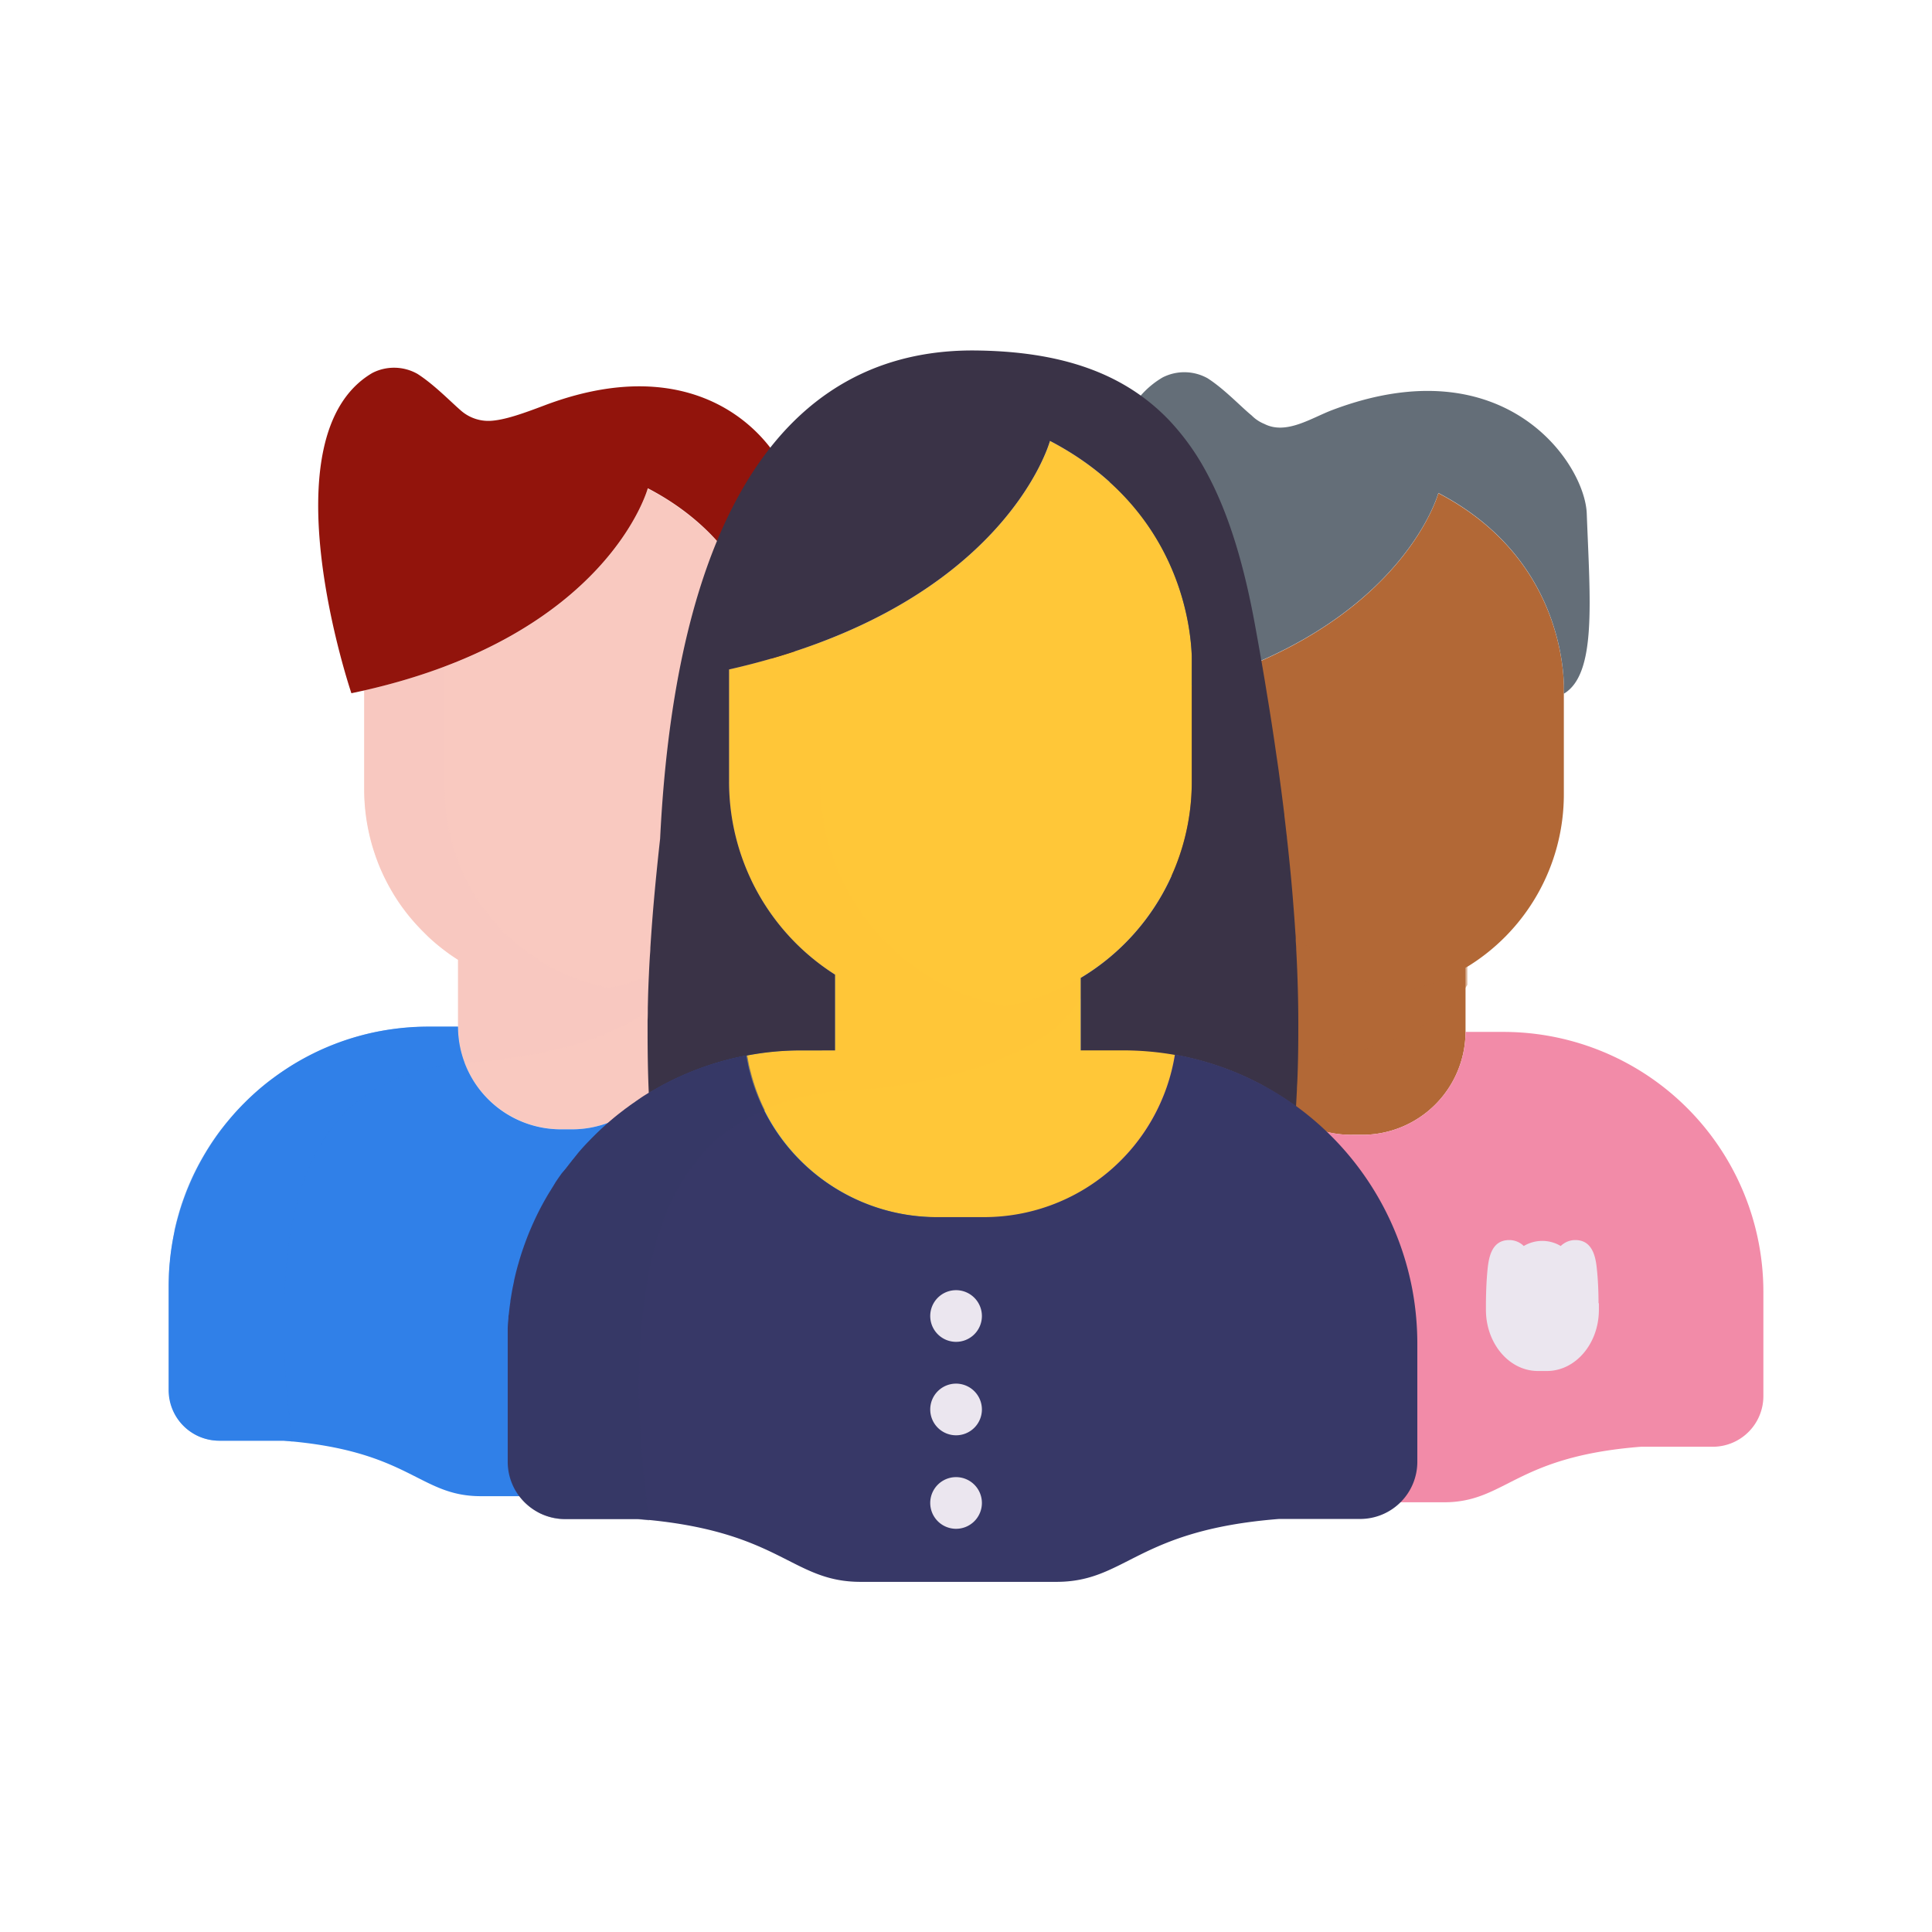 <?xml version="1.0" encoding="utf-8"?>
<!-- Generator: Adobe Illustrator 25.3.1, SVG Export Plug-In . SVG Version: 6.00 Build 0)  -->
<svg xmlns="http://www.w3.org/2000/svg" viewBox="0 0 430 430">
  <defs>
    <style>
      .cls-1 {
        isolation: isolate;
      }

      .cls-2, .cls-3 {
        fill: #b26836;
      }

      .cls-11, .cls-16, .cls-3, .cls-5, .cls-9 {
        mix-blend-mode: multiply;
        opacity: 0.5;
      }

      .cls-4 {
        fill: #f28ba8;
      }

      .cls-13, .cls-5 {
        fill: #ffc738;
      }

      .cls-6 {
        fill: #646e78;
      }

      .cls-7 {
        fill: #ebe6ef;
      }

      .cls-8, .cls-9 {
        fill: #f9c9c0;
      }

      .cls-10, .cls-11 {
        fill: #3080e8;
      }

      .cls-12 {
        fill: #92140c;
      }

      .cls-14 {
        fill: #3a3347;
      }

      .cls-15, .cls-16 {
        fill: #373867;
      }
    </style>
  </defs>
  <g class="cls-1">
    <g id="Warstwa_1" data-name="Warstwa 1">
      <g>
        <g>
          <path class="cls-2" d="M348.06,154.4v22.39a45,45,0,0,1-21.88,38.62h0v14.26a23,23,0,0,1-23.26,22.9h-1.83a22.83,22.83,0,0,1-23.25-22.89V214.79h0c-.78-.5-1.55-1-2.3-1.56h0c-.74-.54-1.47-1.11-2.19-1.69s-1.41-1.21-2.09-1.84l-1-1a45,45,0,0,1-10-15c-.23-.55-.44-1.1-.64-1.66s-.46-1.34-.67-2a44.71,44.71,0,0,1-2-13.26V154.72q3.74-.84,7.17-1.81l.18,0q2.2-.62,4.29-1.29c.74-.22,1.45-.46,2.16-.7,1.41-.47,2.78-1,4.12-1.47,38.47-14.48,45.26-39.68,45.26-39.68,24.8,12.92,27.67,35.2,27.93,42.38C348.11,153.56,348.06,154.4,348.06,154.4Z"/>
          <path class="cls-3" d="M326.59,215.15h0l-1.28.73c-.43.24-.87.47-1.31.7s-.87.45-1.32.66c-1.35.63-2.73,1.19-4.14,1.7-.47.17-.94.33-1.42.48l-1.25.38-.26.07c-.47.13-.93.25-1.4.36s-1,.24-1.48.34l-.86.17a44.9,44.9,0,0,1-15.69-6.21h0a44.92,44.92,0,0,1-20.85-37.95V149.22a137.68,137.68,0,0,1-17.9,5.31v22.05a44.9,44.9,0,0,0,20.86,37.95h0v14.86h0a22.88,22.88,0,0,0,1.44,8,120.39,120.39,0,0,0,21.55-3.19c9.22-2.32,20.38-6.75,25.3-15v-4.11Z"/>
          <path class="cls-4" d="M392.47,287.55v23.16A11.27,11.27,0,0,1,381.21,322h-16c-14.07,1.1-21.57,4.18-27.29,7s-9.65,5.36-16.57,5.36H282.86c-13.82,0-15.65-10.17-44-12.36H224.63a11.28,11.28,0,0,1-11.27-11.27V287.55a57.87,57.87,0,0,1,57.87-57.88h6.61a22.94,22.94,0,0,0,23.25,22.9h1.83a23,23,0,0,0,23.26-22.9h8.42A57.87,57.87,0,0,1,392.47,287.55Z"/>
          <path class="cls-5" d="M279.74,237.44a22.88,22.88,0,0,1-1.44-8h-6.59c-.92,0-1.85,0-2.76.06s-1.82.1-2.72.19l-1.35.14c-.45,0-.9.11-1.34.18-.89.12-1.75.25-2.62.42h-.08a57.45,57.45,0,0,0-19.23,7.4c-.51.32-1,.64-1.54,1s-.84.56-1.26.86a7.28,7.28,0,0,0-.6.42,6.25,6.25,0,0,0-.61.44c-.32.23-.64.46-1,.71q-1.78,1.36-3.47,2.87l-.27.25-.24.22-.26.23-.6.57c-.19.17-.37.35-.55.53s-.28.27-.4.4l-.4.39-.12.13a.8.8,0,0,1-.13.13c-.79.82-1.55,1.65-2.29,2.51l-.25.29c-.15.18-.3.37-.46.55h0l-.45.55h0a3.92,3.92,0,0,0-.25.32c-.27.34-.55.68-.81,1a4.22,4.22,0,0,0-.27.36l-.22.3-.38.51c-.06.1-.14.2-.21.3a3.46,3.46,0,0,0-.22.31c-.14.19-.28.38-.4.58l-.28.4-.33.49c-.31.48-.62,1-.92,1.46l-.21.33c-.16.26-.31.52-.46.79l-.2.33q-1.41,2.44-2.58,5c-.19.42-.38.84-.55,1.26s-.37.86-.54,1.3c-.11.28-.22.55-.32.84-.18.48-.35,1-.52,1.44,0,.16-.11.31-.16.46l-.24.72c-.2.65-.4,1.29-.58,1.95-.08.24-.15.49-.21.73-.15.51-.27,1-.4,1.55-.09.36-.17.73-.26,1.1a.28.28,0,0,1,0,.09.76.76,0,0,0,0,.16c-.05.2-.09.4-.13.6l0,.16c-.06.28-.12.56-.17.84-.08.48-.17,1-.24,1.45-.05.29-.09.57-.13.86-.12.82-.22,1.66-.31,2.5,0,.24,0,.48-.07.72-.06.72-.11,1.44-.14,2.16,0,.2,0,.4,0,.59s0,.57,0,.86c0,.49,0,1,0,1.48v23.13a11.16,11.16,0,0,0,2.24,6.74c.22.28.45.56.68.82s.24.26.38.39a11.14,11.14,0,0,0,1.67,1.38c.29.2.6.39.92.57l1,.47a11.41,11.41,0,0,0,4.38.88H239.4l1.06.09,1,.1c-.71-5.22-1.36-11.33-1.71-17.79a132.78,132.78,0,0,1,1.26-28.64c1.75-10.29,5-18.38,9.76-24a24.78,24.78,0,0,1,6.1-6,37.68,37.68,0,0,1,7.38-4.18,49.29,49.29,0,0,1,13.84-3.62Z"/>
          <path class="cls-6" d="M348.06,154.4v-2.3c-.26-7.18-3.13-29.46-27.93-42.38,0,0-8.8,32.69-63.18,45l-2.87.62S234.65,98.13,258.77,84a10.64,10.64,0,0,1,10,.19c3.72,2.38,7.41,6.33,9.81,8.28a8.39,8.39,0,0,0,2.82,1.88c4.88,2.5,10.46-1.33,15.15-3.1,38.36-14.49,56.2,11.87,56.61,23.06C353.89,133.79,355.4,150,348.06,154.4Z"/>
          <path class="cls-7" d="M355.78,290.06c0-2.71-.13-5.25-.33-7.22-.23-2.39-.68-6.84-4.81-6.84h-.27a4.63,4.63,0,0,0-3,1.32,8.07,8.07,0,0,0-4.11-1.14h0a8.11,8.11,0,0,0-4.12,1.14,4.6,4.6,0,0,0-3-1.32h-.27c-4.14,0-4.58,4.45-4.82,6.84-.19,2-.31,4.52-.33,7.24v1.45c0,7.5,5.19,13.61,11.57,13.61h2c6.38,0,11.57-6.11,11.57-13.61v-1.32a.76.76,0,0,0,0-.15Z"/>
        </g>
        <g>
          <path class="cls-8" d="M172.08,153.3v22.37a45,45,0,0,1-21.85,38.57h0v14.25A22.92,22.92,0,0,1,127,251.35h-1.83a23.1,23.1,0,0,1-21.78-14.82,22.66,22.66,0,0,1-1.45-8V213.62h0c-.78-.5-1.55-1-2.3-1.56h0c-.74-.54-1.47-1.11-2.18-1.69s-1.41-1.2-2.09-1.83l-1-1A45.18,45.18,0,0,1,89,201.19a45.66,45.66,0,0,1-4.65-8.6c-.22-.55-.43-1.11-.63-1.66s-.46-1.35-.67-2a45,45,0,0,1-2-13.24v-22c2.49-.56,4.87-1.16,7.17-1.81l.17-.05c1.47-.41,2.9-.83,4.29-1.28.73-.23,1.44-.46,2.15-.71,1.41-.46,2.78-1,4.12-1.46,38.43-14.47,45.21-39.64,45.21-39.64,24.77,12.91,27.64,35.16,27.9,42.33C172.13,152.47,172.08,153.3,172.08,153.3Z"/>
          <path class="cls-9" d="M150.22,214.24h0L149,215l-1.31.7c-.45.23-.88.45-1.33.66-1.34.63-2.72,1.19-4.13,1.71l-1.43.47c-.41.14-.83.26-1.25.38l-.26.07c-.46.13-.93.25-1.39.36s-1,.24-1.49.34l-.86.17a44.92,44.92,0,0,1-15.68-6.21h0a44.88,44.88,0,0,1-20.85-38V148.31a134.63,134.63,0,0,1-17.9,5.31v22a44.89,44.89,0,0,0,20.86,38h0V228.5h0a22.66,22.66,0,0,0,1.45,8,120.2,120.2,0,0,0,21.54-3.19c9.22-2.32,20.38-6.75,25.3-15h0v-4.1Z"/>
          <path class="cls-10" d="M216.44,286.29v23.14a11.25,11.25,0,0,1-11.25,11.25H189.24c-14.05,1.11-21.55,4.19-27.26,7S152.34,333,145.43,333H107c-13.81,0-15.64-10.15-43.91-12.35H48.78a11.25,11.25,0,0,1-11.25-11.25V286.29a57.8,57.8,0,0,1,57.81-57.8h6.59a22.92,22.92,0,0,0,23.23,22.86H127a22.92,22.92,0,0,0,23.23-22.86h8.41A57.8,57.8,0,0,1,216.44,286.29Z"/>
          <path class="cls-11" d="M103.38,236.53a22.66,22.66,0,0,1-1.45-8H95.35c-.92,0-1.85,0-2.76.06s-1.82.1-2.72.19l-1.35.14c-.45.06-.9.11-1.34.18-.89.12-1.75.25-2.62.42h-.08a57.31,57.31,0,0,0-19.22,7.4c-.52.32-1,.64-1.54,1s-.85.56-1.27.86a7.28,7.28,0,0,0-.6.42c-.21.13-.4.28-.61.44s-.64.46-1,.71q-1.8,1.35-3.48,2.87l-.27.24-.24.23-.26.23-.6.57-.55.53-.4.4-.39.39a1.59,1.59,0,0,0-.13.13l-.12.13c-.8.82-1.56,1.65-2.3,2.51-.08.1-.17.19-.24.29l-.47.55h0l-.45.54h0a3.56,3.56,0,0,0-.26.31c-.27.35-.54.69-.8,1l-.28.36-.22.3c-.12.16-.25.33-.37.51l-.22.29-.22.32c-.13.19-.27.38-.4.58l-.28.4c-.11.16-.22.32-.32.49-.32.48-.63,1-.93,1.45-.06.12-.13.22-.2.34l-.47.78c-.06.12-.13.23-.19.34a55.51,55.51,0,0,0-2.59,5c-.19.42-.37.84-.55,1.26l-.54,1.3c-.11.28-.21.55-.31.83-.18.48-.36,1-.53,1.45-.05.15-.1.31-.16.46s-.16.48-.23.71c-.21.65-.41,1.3-.59,2-.08.24-.14.48-.21.73-.14.51-.27,1-.39,1.54s-.18.74-.26,1.11a.24.24,0,0,1,0,.08l0,.16c0,.2-.09.41-.13.61a1.1,1.1,0,0,1,0,.16c-.06.28-.11.55-.16.83-.09.48-.17,1-.25,1.46,0,.28-.09.56-.13.85-.12.83-.22,1.66-.3,2.5,0,.25,0,.48-.07.73-.06.71-.12,1.44-.15,2.15l0,.6c0,.28,0,.56,0,.85,0,.49,0,1,0,1.48v23.13a11.22,11.22,0,0,0,2.23,6.74c.22.28.45.56.69.83a4.36,4.36,0,0,0,.37.38,11,11,0,0,0,1.67,1.38c.3.2.61.39.92.57s.65.33,1,.47a11.43,11.43,0,0,0,4.39.88H63.05l1.06.09,1,.1c-.71-5.22-1.36-11.33-1.71-17.78a132.87,132.87,0,0,1,1.26-28.65c1.75-10.28,5-18.37,9.76-24a25,25,0,0,1,6.1-6,37.18,37.18,0,0,1,7.38-4.18,49.29,49.29,0,0,1,13.84-3.62Z"/>
          <path class="cls-12" d="M172.08,153.3V151c-.26-7.17-3.13-29.42-27.9-42.33,0,0-8.79,32.65-63.11,45l-2.86.62S58.8,97.1,82.89,83a10.59,10.59,0,0,1,10,.2c3.72,2.37,7.45,6.25,9.79,8.26a9.28,9.28,0,0,0,6.41,2.21c3.23-.16,7.43-1.68,12.11-3.45,38.31-14.47,55.58,11.88,56,23C177.9,132.72,179.41,148.91,172.08,153.3Z"/>
        </g>
        <g>
          <path class="cls-13" d="M265.25,148.66V174a50.85,50.85,0,0,1-24.73,43.65v15.72c0,.1,0,.21,0,.33a0,0,0,0,1,0,0,.07.07,0,0,1,0,.05H250a66.34,66.34,0,0,1,11.45,1A43,43,0,0,1,219,270.93H208.64a43.06,43.06,0,0,1-42.48-36h0a63.88,63.88,0,0,1,12.23-1.15h7.46a.07.07,0,0,1,0-.05,0,0,0,0,1,0,0c0-.12,0-.23,0-.33V216.91A50.8,50.8,0,0,1,162.27,174V149c61.46-13.91,71.42-50.86,71.42-50.86,28,14.61,31.27,39.78,31.56,47.9C265.31,147.72,265.25,148.66,265.25,148.66Z"/>
          <path class="cls-5" d="M237.59,219.25c-.5.26-1,.51-1.51.74-1,.48-2,.93-3.08,1.34l-1.58.6a51.46,51.46,0,0,1-7.55,2,50.6,50.6,0,0,1-17.75-7h0A50.8,50.8,0,0,1,182.52,174V143a155,155,0,0,1-20.25,6V174a50.8,50.8,0,0,0,23.6,42.94h0v16.82h-7.46a63.88,63.88,0,0,0-12.23,1.15h0c.07.4.14.8.22,1.2s.18.91.28,1.36.16.71.26,1.05c0,.1.05.21.08.31.14.57.31,1.12.48,1.68,0,.12.07.24.1.36s.09.25.13.38.17.51.26.76h0c.13.38.26.76.41,1.14s.28.75.44,1.12a7.14,7.14,0,0,1-.31-.81c.09.28.2.55.31.81h0c.38.93.79,1.84,1.24,2.74a55.11,55.11,0,0,1,15.62-4.1,134.59,134.59,0,0,0,26.2-3.68c10.45-2.63,23.08-7.65,28.64-17v-4.63C239.56,218.19,238.58,218.73,237.59,219.25Z"/>
          <path class="cls-14" d="M288.5,211.37c0-.66-.07-1.32-.11-2l0-.44c0-.47-.05-.94-.09-1.41-.14-2.26-.31-4.55-.5-6.85-.13-1.74-.29-3.49-.45-5.26-.14-1.54-.3-3.08-.46-4.64s-.29-2.83-.46-4.26c0-.3-.06-.61-.1-.92q-.23-2.07-.48-4.14a.59.59,0,0,0,0-.14c-.22-1.85-.46-3.69-.7-5.56-.22-1.63-.43-3.27-.66-4.91-.14-1-.29-2-.44-3q-.94-6.63-2.07-13.41c-.16-1-.33-2.05-.5-3.07q-.92-5.46-1.93-11c-2.52-14.25-6-26-11.06-35.29h0a53.93,53.93,0,0,0-8.27-11.53C250.33,83.21,236.45,78.1,216.47,78c-24.33,0-42.25,12.43-53.86,35.74h0c-9,18-14.2,42.6-15.69,72.94-.33,2.92-.62,5.78-.9,8.57q-.27,2.79-.51,5.5c-.3,3.46-.55,6.83-.76,10.16,0,.74-.09,1.48-.13,2.22-.07,1.15-.13,2.3-.18,3.44-.08,1.71-.15,3.42-.2,5.13l-.06,2.55c0,1,0,1.91-.05,2.87,0,.75,0,1.5,0,2.25,0,4.59.06,9.22.27,13.95a65,65,0,0,1,21.78-8.38h0a63.88,63.88,0,0,1,12.23-1.15h7.46V216.92h0A50.8,50.8,0,0,1,162.27,174V149c61.46-13.91,71.42-50.86,71.42-50.86,28,14.61,31.27,39.78,31.56,47.9V174a50.85,50.85,0,0,1-24.73,43.65v16.13H250a66.34,66.34,0,0,1,11.45,1,65,65,0,0,1,27,11.51c.07-1.23.14-2.48.2-3.73,0-.63.06-1.26.09-1.89.16-3.69.22-7.46.22-11.3Q289,220.58,288.5,211.37Z"/>
          <path class="cls-15" d="M315.45,299.16v26.18a12.72,12.72,0,0,1-12.73,12.73H284.67c-31.84,2.5-33.94,14-49.58,14H191.56c-15.63,0-17.7-11.49-49.68-14H125.73A12.72,12.72,0,0,1,113,325.34V299.16c0-.56,0-1.12,0-1.67,0-.33,0-.65,0-1s0-.44,0-.67c0-.81.09-1.63.16-2.44,0-.28,0-.54.08-.82.1-.95.21-1.9.35-2.83,0-.33.09-.64.14-1,.09-.56.18-1.11.28-1.65.06-.32.12-.63.19-.95l.21-1a.36.36,0,0,0,0-.1c.1-.42.19-.83.29-1.25.14-.59.29-1.17.45-1.75.07-.28.15-.55.24-.83.2-.74.43-1.47.66-2.21l.27-.81.18-.51c.19-.56.39-1.1.59-1.64l.36-.94c.2-.5.4-1,.61-1.48s.4-.95.62-1.42a62.22,62.22,0,0,1,2.92-5.69q.48-.84,1-1.65c.33-.55.69-1.11,1-1.65.12-.19.24-.37.37-.55.25-.38.51-.75.77-1.11l.25-.36L126,260c.1-.14.2-.27.31-.4.3-.4.61-.79.92-1.18a3.07,3.07,0,0,1,.28-.35q.51-.63,1-1.26c.08-.11.18-.21.27-.33.84-1,1.7-1.91,2.6-2.83l.28-.29.9-.9.62-.6.68-.64.87-.79c1.27-1.14,2.58-2.23,3.94-3.25.35-.28.71-.55,1.08-.8a8.17,8.17,0,0,1,.69-.51c.22-.17.45-.32.68-.47.47-.34.95-.66,1.43-1s1.15-.75,1.74-1.11a65,65,0,0,1,21.78-8.38c.07.4.14.8.22,1.2s.18.91.28,1.36.16.71.26,1c.2.8.41,1.57.66,2.35s.5,1.53.8,2.28c.13.38.28.76.44,1.13a43.05,43.05,0,0,0,39.82,26.66H219a43,43,0,0,0,42.5-36.19,65.47,65.47,0,0,1,52.86,52.41A66,66,0,0,1,315.45,299.16Z"/>
          <path class="cls-16" d="M166.16,234.89a65,65,0,0,0-21.78,8.38c-.59.37-1.17.73-1.74,1.11s-1,.64-1.43,1a7.63,7.63,0,0,0-.68.48,8,8,0,0,0-.69.5c-.37.26-.73.52-1.08.8-1.36,1-2.67,2.11-3.94,3.25l-.3.28-.27.25c-.11.08-.2.18-.3.26l-.68.64-.62.61-.45.44-.45.45-.14.15-.14.15c-.9.92-1.76,1.86-2.6,2.83-.09.12-.19.22-.27.33s-.35.42-.53.62h0c-.16.21-.33.42-.51.62h0a3.07,3.07,0,0,0-.28.35c-.31.39-.62.78-.92,1.18-.11.13-.21.26-.31.4s-.16.23-.25.34-.28.38-.42.58l-.24.33-.25.36c-.16.21-.31.43-.46.65s-.2.3-.31.46-.25.36-.37.55c-.35.55-.71,1.1-1,1.65l-.24.38c-.18.29-.35.59-.52.89l-.23.38a62.22,62.22,0,0,0-2.92,5.69c-.22.47-.42.95-.62,1.42s-.41,1-.61,1.48l-.36.94c-.2.54-.4,1.08-.59,1.64l-.18.51-.27.81c-.23.74-.46,1.47-.66,2.21-.09.28-.17.55-.24.83-.16.58-.31,1.16-.45,1.75-.1.42-.19.83-.29,1.25a.36.36,0,0,1,0,.1l0,.18-.15.68,0,.18c-.07.32-.13.63-.19.95-.1.54-.19,1.09-.28,1.65,0,.32-.1.64-.14,1-.14.93-.25,1.88-.35,2.83,0,.28,0,.55-.08.82-.07.81-.13,1.63-.16,2.44,0,.23,0,.45,0,.67s0,.64,0,1c0,.55,0,1.11,0,1.67v26.18a12.71,12.71,0,0,0,2.53,7.63q.38.48.78.93c.13.14.26.29.42.44a13.51,13.51,0,0,0,1.89,1.56c.33.22.69.44,1,.64s.73.37,1.11.53a12.8,12.8,0,0,0,5,1h16.15l1.2.11,1.17.11c-.8-5.9-1.54-12.82-1.93-20.12a149.52,149.52,0,0,1,1.42-32.42c2-11.63,5.69-20.78,11-27.19a28.18,28.18,0,0,1,6.91-6.81,42.23,42.23,0,0,1,8.37-4.73c-.45-.9-.86-1.8-1.24-2.74h0a8.11,8.11,0,0,1-.31-.82,1.69,1.69,0,0,1-.13-.31c-.15-.38-.28-.76-.41-1.13h0c-.08-.25-.17-.5-.25-.76s-.08-.25-.13-.38-.07-.23-.1-.36c-.18-.56-.34-1.11-.48-1.68a2.81,2.81,0,0,1-.08-.31c-.1-.34-.18-.7-.26-1s-.2-.91-.28-1.36-.15-.8-.22-1.2Z"/>
          <path class="cls-7" d="M218.54,292.89a5.75,5.75,0,1,1-5.75-5.74A5.76,5.76,0,0,1,218.54,292.89Z"/>
          <path class="cls-7" d="M218.54,313.7a5.75,5.75,0,1,1-5.75-5.75A5.76,5.76,0,0,1,218.54,313.7Z"/>
          <path class="cls-7" d="M218.54,334.5a5.75,5.75,0,1,1-5.75-5.74A5.75,5.75,0,0,1,218.54,334.5Z"/>
        </g>
      </g>
    </g>
  </g>
</svg>
